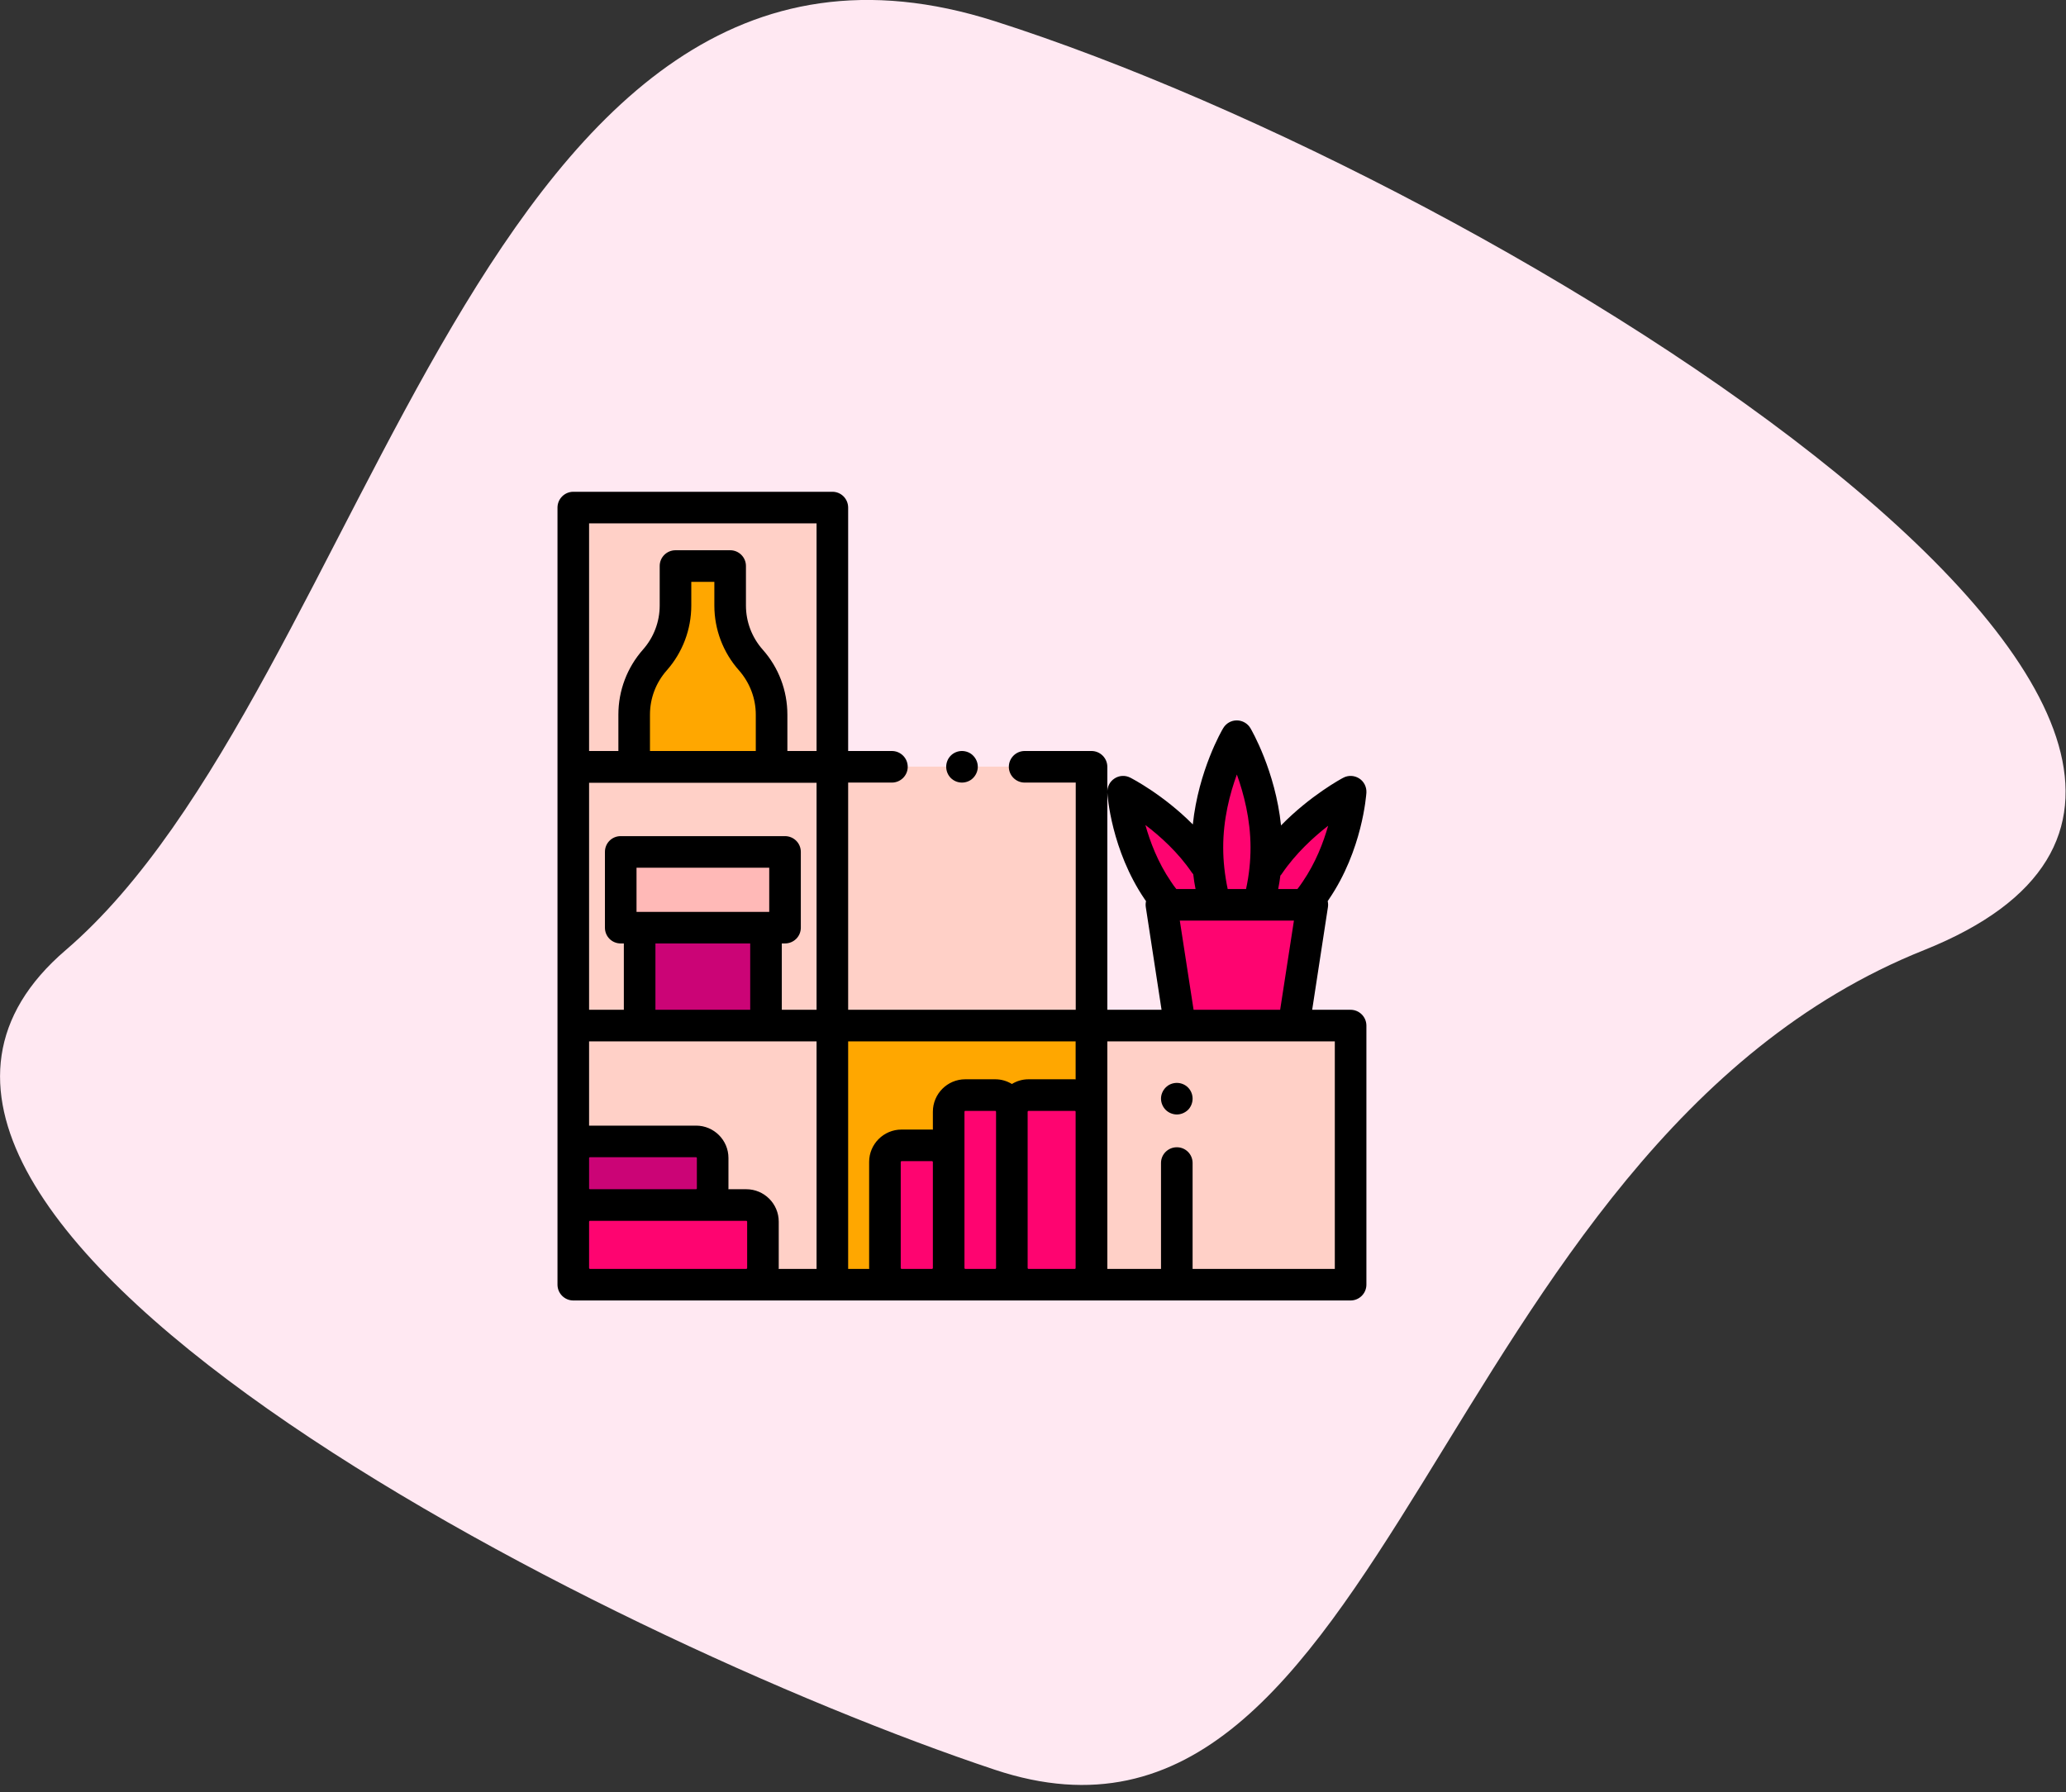 <svg xmlns="http://www.w3.org/2000/svg" viewBox="0 0 189 164" width="189" height="164">
	<rect x="0" y="0" width="189" height="164" fill="#333333" stroke="none"/>
	<defs>
		<clipPath clipPathUnits="userSpaceOnUse" id="cp1">
			<path d="M-798 -2071L1122 -2071L1122 3948L-798 3948Z" />
		</clipPath>
	</defs>
	<style>
		tspan { white-space:pre }
		.shp0 { fill: #ffe8f2 } 
		.shp1 { fill: #ffd0c7 } 
		.shp2 { fill: #ffa700 } 
		.shp3 { fill: #cb0476 } 
		.shp4 { fill: #ffb9b7 } 
		.shp5 { fill: #fe0470 } 
		.shp6 { fill: #000000 } 
	</style>
	<g id="CovidZone" clip-path="url(#cp1)">
		<g id="How can contagious it">
			<g id="Detalis">
				<g id="5">
					<g id="Icon">
						<path id="Path 53" class="shp0" d="M91.01 1.94C138.01 16.94 221.01 68.94 176.01 86.94C131.01 104.94 127.01 173.94 91.01 161.94C55.01 149.94 -21.99 110.94 6.01 86.94C34.01 62.94 44.01 -13.06 91.01 1.94Z" />
						<g id="shelves">
							<path id="Rectangle 12" class="shp1" d="M99.85 93.85L123.55 93.85L123.55 117.55L99.85 117.55L99.85 93.85Z" />
							<path id="Rectangle 13" class="shp2" d="M76.15 93.85L99.85 93.85L99.85 117.55L76.15 117.55L76.15 93.85Z" />
							<g id="Group 14">
								<path id="Rectangle 14" class="shp1" d="M52.45 93.85L76.16 93.85L76.16 117.55L52.45 117.55L52.45 93.85Z" />
								<path id="Rectangle 15" class="shp1" d="M52.45 46.16L76.16 46.16L76.16 69.86L52.45 69.86L52.45 46.16Z" />
							</g>
							<path id="Rectangle 16" class="shp1" d="M52.45 70.15L76.16 70.15L76.16 93.85L52.45 93.85L52.45 70.15Z" />
							<path id="Rectangle 17" class="shp1" d="M76.15 70.15L99.85 70.15L99.85 93.85L76.15 93.85L76.15 70.15Z" />
							<path id="Rectangle 18" class="shp3" d="M58.52 84.89L70.08 84.89L70.08 93.85L58.52 93.85L58.52 84.89Z" />
							<path id="Rectangle 19" class="shp4" d="M56.78 77.95L71.81 77.95L71.81 84.89L56.78 84.89L56.78 77.95Z" />
							<path id="Path 109" class="shp5" d="M115.13 82.8C115.54 81.27 115.85 79.47 115.85 77.56C115.84 71.93 113.14 67.36 113.14 67.36C113.14 67.36 110.45 71.93 110.45 77.57C110.45 79.48 110.76 81.27 111.18 82.79L115.13 82.8L115.13 82.8Z" />
							<g id="Group 15">
								<path id="Path 110" class="shp5" d="M114.28 82.8L119.39 82.8C119.73 82.38 120.06 81.95 120.38 81.48C123.25 77.25 123.56 72.45 123.56 72.45C123.56 72.45 118.97 74.88 116.09 79.11" />
								<path id="Path 111" class="shp5" d="M110.23 79.03C107.35 74.8 102.74 72.45 102.74 72.45C102.74 72.45 103.05 77.25 105.92 81.48C106.24 81.95 106.57 82.38 106.91 82.79L112.02 82.79" />
							</g>
							<path id="Path 112" class="shp5" d="M120.05 82.8L106.25 82.8L107.95 93.85L118.35 93.85L120.05 82.8Z" />
							<path id="Path 113" class="shp5" d="M91.05 117.55L88.3 117.55C87.46 117.55 86.78 116.87 86.78 116.03L86.78 101.73C86.78 100.89 87.46 100.21 88.3 100.21L91.05 100.21C91.89 100.21 92.57 100.89 92.57 101.73L92.57 116.03C92.57 116.87 91.89 117.55 91.05 117.55Z" />
							<path id="Path 114" class="shp5" d="M85.26 117.55L82.47 117.55C81.64 117.55 80.96 116.87 80.96 116.03L80.96 106.32C80.96 105.49 81.64 104.81 82.47 104.81L85.26 104.81C86.1 104.81 86.78 105.49 86.78 106.32L86.78 116.03C86.78 116.87 86.1 117.55 85.26 117.55Z" />
							<path id="Path 115" class="shp5" d="M98.33 117.55L94.09 117.55C93.25 117.55 92.57 116.87 92.57 116.03L92.57 101.73C92.57 100.89 93.25 100.21 94.09 100.21L98.33 100.21C99.17 100.21 99.85 100.89 99.85 101.73L99.85 116.03C99.85 116.87 99.17 117.55 98.33 117.55Z" />
							<path id="Path 116" class="shp2" d="M70.58 70.17L70.58 65.39C70.58 63.55 69.91 61.77 68.69 60.4L68.69 60.4C67.47 59.02 66.8 57.24 66.8 55.41L66.8 51.79L61.8 51.79L61.8 55.41C61.8 57.24 61.12 59.02 59.9 60.4L59.9 60.4C58.69 61.77 58.01 63.55 58.01 65.39L58.01 70.17L70.58 70.17L70.58 70.17Z" />
							<path id="Path 117" class="shp3" d="M52.45 108.75L52.45 105.96C52.45 105.13 53.13 104.45 53.97 104.45L63.68 104.45C64.51 104.45 65.19 105.13 65.19 105.96L65.19 108.75C65.19 109.59 64.51 110.27 63.68 110.27L53.97 110.27C53.13 110.27 52.45 109.59 52.45 108.75Z" />
							<path id="Path 118" class="shp5" d="M52.45 116.03L52.45 111.79C52.45 110.95 53.13 110.27 53.97 110.27L68.27 110.27C69.11 110.27 69.79 110.95 69.79 111.79L69.79 116.03C69.79 116.87 69.11 117.55 68.27 117.55L53.97 117.55C53.13 117.55 52.45 116.87 52.45 116.03Z" />
							<path id="Path 119" fill-rule="evenodd" class="shp6" d="M125 93.85L125 117.55C125 118.35 124.35 119 123.55 119L52.45 119C51.65 119 51 118.35 51 117.55L51 46.45C51 45.65 51.65 45 52.45 45L76.15 45C76.95 45 77.59 45.65 77.59 46.45L77.59 68.72L81.59 68.72C82.39 68.72 83.04 69.37 83.04 70.17C83.04 70.96 82.39 71.61 81.59 71.61L77.59 71.61L77.59 92.4L98.41 92.4L98.41 71.61L93.74 71.61C92.94 71.61 92.29 70.96 92.29 70.17C92.29 69.37 92.94 68.72 93.74 68.72L99.85 68.72C100.65 68.72 101.3 69.37 101.3 70.17L101.3 92.4L106.26 92.4L104.82 83.01C104.79 82.83 104.8 82.64 104.84 82.46C104.8 82.41 104.76 82.35 104.72 82.29C101.66 77.79 101.31 72.75 101.3 72.54C101.27 72.02 101.52 71.52 101.95 71.24C102.38 70.95 102.94 70.92 103.4 71.16C103.56 71.24 106.42 72.72 109.12 75.44C109.64 70.51 111.79 66.8 111.9 66.63C112.16 66.19 112.63 65.92 113.14 65.92C113.14 65.92 113.14 65.92 113.14 65.92C113.65 65.92 114.13 66.19 114.39 66.63C114.49 66.8 116.67 70.55 117.19 75.53C119.88 72.78 122.72 71.25 122.88 71.17C123.34 70.92 123.9 70.95 124.34 71.23C124.78 71.51 125.03 72.01 125 72.54C124.98 72.75 124.64 77.79 121.57 82.29C121.54 82.35 121.5 82.41 121.46 82.46C121.5 82.64 121.51 82.83 121.48 83.01L120.04 92.4L123.55 92.4C124.35 92.4 125 93.05 125 93.85ZM117.29 79.92C117.24 80 117.19 80.06 117.13 80.12C117.08 80.53 117.01 80.94 116.93 81.35L118.69 81.35C118.86 81.13 119.03 80.9 119.18 80.67C120.36 78.94 121.07 77.08 121.5 75.56C120.14 76.62 118.53 78.1 117.29 79.92ZM111.9 77.57C111.9 78.79 112.04 80.06 112.31 81.35L113.99 81.35C114.27 80.06 114.4 78.79 114.4 77.56C114.4 74.96 113.77 72.59 113.15 70.87C112.52 72.59 111.89 74.97 111.9 77.57ZM104.78 75.49C105.21 77.02 105.92 78.91 107.12 80.67C107.27 80.9 107.43 81.13 107.61 81.35L109.37 81.35C109.28 80.9 109.21 80.45 109.16 80C109.12 79.95 109.07 79.9 109.03 79.84C107.78 78 106.15 76.53 104.78 75.49ZM109.19 92.4L117.11 92.4L118.37 84.24L107.93 84.24L109.19 92.4ZM94.08 98.76L98.33 98.76C98.36 98.76 98.38 98.77 98.4 98.77L98.4 95.29L77.59 95.29L77.59 116.11L79.52 116.11C79.52 116.08 79.51 116.06 79.51 116.03L79.51 106.32C79.51 104.69 80.84 103.36 82.47 103.36L85.26 103.36C85.29 103.36 85.31 103.37 85.34 103.37L85.34 101.73C85.34 100.09 86.67 98.76 88.3 98.76L91.05 98.76C91.61 98.76 92.12 98.92 92.57 99.19C93.01 98.92 93.53 98.76 94.08 98.76ZM71.24 111.79L71.24 116.03C71.24 116.06 71.23 116.08 71.23 116.11L74.7 116.11L74.7 95.29L53.89 95.29L53.89 103C53.92 103 53.94 103 53.97 103L63.68 103C65.31 103 66.64 104.33 66.64 105.96L66.64 108.75C66.64 108.78 66.63 108.8 66.63 108.82L68.27 108.82C69.91 108.82 71.24 110.15 71.24 111.79ZM53.89 47.89L53.89 68.72L56.57 68.72L56.57 65.39C56.57 63.19 57.37 61.08 58.82 59.44C59.81 58.32 60.35 56.89 60.35 55.41L60.35 51.79C60.35 50.99 61 50.35 61.8 50.35L66.8 50.35C67.59 50.35 68.24 50.99 68.24 51.79L68.24 55.41C68.24 56.89 68.78 58.32 69.77 59.44C71.23 61.08 72.03 63.19 72.03 65.39L72.03 68.72L74.7 68.72L74.7 47.89L53.89 47.89ZM53.89 71.63L53.89 92.4L57.07 92.4L57.07 86.33L56.78 86.33C55.98 86.33 55.34 85.69 55.34 84.89L55.34 77.95C55.34 77.15 55.98 76.51 56.78 76.51L71.81 76.51C72.61 76.51 73.26 77.15 73.26 77.95L73.26 84.89C73.26 85.69 72.61 86.33 71.81 86.33L71.52 86.33L71.52 92.4L74.7 92.4L74.7 71.63L53.89 71.63ZM70.37 83.44L70.37 79.4L58.23 79.4L58.23 83.44L70.37 83.44ZM59.96 92.4L68.63 92.4L68.63 86.33L59.96 86.33L59.96 92.4ZM53.97 108.82L63.68 108.82C63.72 108.82 63.75 108.79 63.75 108.75L63.75 105.96C63.75 105.92 63.72 105.89 63.68 105.89L53.97 105.89C53.93 105.89 53.89 105.92 53.89 105.96L53.89 108.75C53.89 108.79 53.93 108.82 53.97 108.82ZM65.35 55.41L65.35 53.24L63.24 53.24L63.24 55.41C63.24 57.6 62.44 59.71 60.99 61.35C60 62.47 59.46 63.9 59.46 65.39L59.46 68.72L69.14 68.72L69.14 65.39C69.14 63.9 68.59 62.47 67.61 61.35C66.15 59.71 65.35 57.6 65.35 55.41ZM68.27 116.11C68.31 116.11 68.35 116.07 68.35 116.03L68.35 111.79C68.35 111.75 68.31 111.71 68.27 111.71L53.97 111.71C53.93 111.71 53.89 111.75 53.89 111.79L53.89 116.03C53.89 116.07 53.93 116.11 53.97 116.11L68.27 116.11ZM82.47 116.11L85.26 116.11C85.3 116.11 85.34 116.07 85.34 116.03L85.34 106.32C85.34 106.29 85.3 106.25 85.26 106.25L82.47 106.25C82.44 106.25 82.4 106.29 82.4 106.32L82.4 116.03C82.4 116.07 82.44 116.11 82.47 116.11ZM91.05 116.11C91.09 116.11 91.12 116.07 91.12 116.03L91.12 101.73C91.12 101.69 91.09 101.65 91.05 101.65L88.3 101.65C88.26 101.65 88.23 101.69 88.23 101.73L88.23 116.03C88.23 116.07 88.26 116.11 88.3 116.11L91.05 116.11ZM98.33 116.11C98.37 116.11 98.4 116.08 98.4 116.04L98.4 101.72C98.4 101.68 98.37 101.65 98.33 101.65L94.09 101.65C94.05 101.65 94.01 101.69 94.01 101.73L94.01 116.03C94.01 116.07 94.05 116.11 94.09 116.11L98.33 116.11ZM122.11 116.11L122.11 95.29L101.3 95.29L101.3 116.11L106.21 116.11L106.21 106.42C106.21 105.62 106.86 104.98 107.66 104.98C108.46 104.98 109.1 105.62 109.1 106.42L109.1 116.11L122.11 116.11Z" />
							<path id="Path 120" class="shp6" d="M88 71.61C88.38 71.61 88.76 71.46 89.02 71.19C89.29 70.92 89.45 70.55 89.45 70.16C89.45 69.78 89.29 69.41 89.02 69.14C88.76 68.87 88.38 68.72 88 68.72C87.62 68.72 87.25 68.87 86.98 69.14C86.71 69.41 86.56 69.78 86.56 70.16C86.56 70.55 86.71 70.92 86.98 71.19C87.25 71.46 87.62 71.61 88 71.61Z" />
							<path id="Path 121" class="shp6" d="M107.66 99.09C107.28 99.09 106.9 99.24 106.64 99.51C106.37 99.78 106.21 100.15 106.21 100.53C106.21 100.91 106.37 101.29 106.64 101.56C106.9 101.82 107.28 101.98 107.66 101.98C108.04 101.98 108.41 101.82 108.68 101.56C108.95 101.29 109.1 100.91 109.1 100.53C109.1 100.15 108.95 99.78 108.68 99.51C108.41 99.24 108.04 99.09 107.66 99.09Z" />
						</g>
					</g>
				</g>
			</g>
		</g>
	</g>
</svg>
